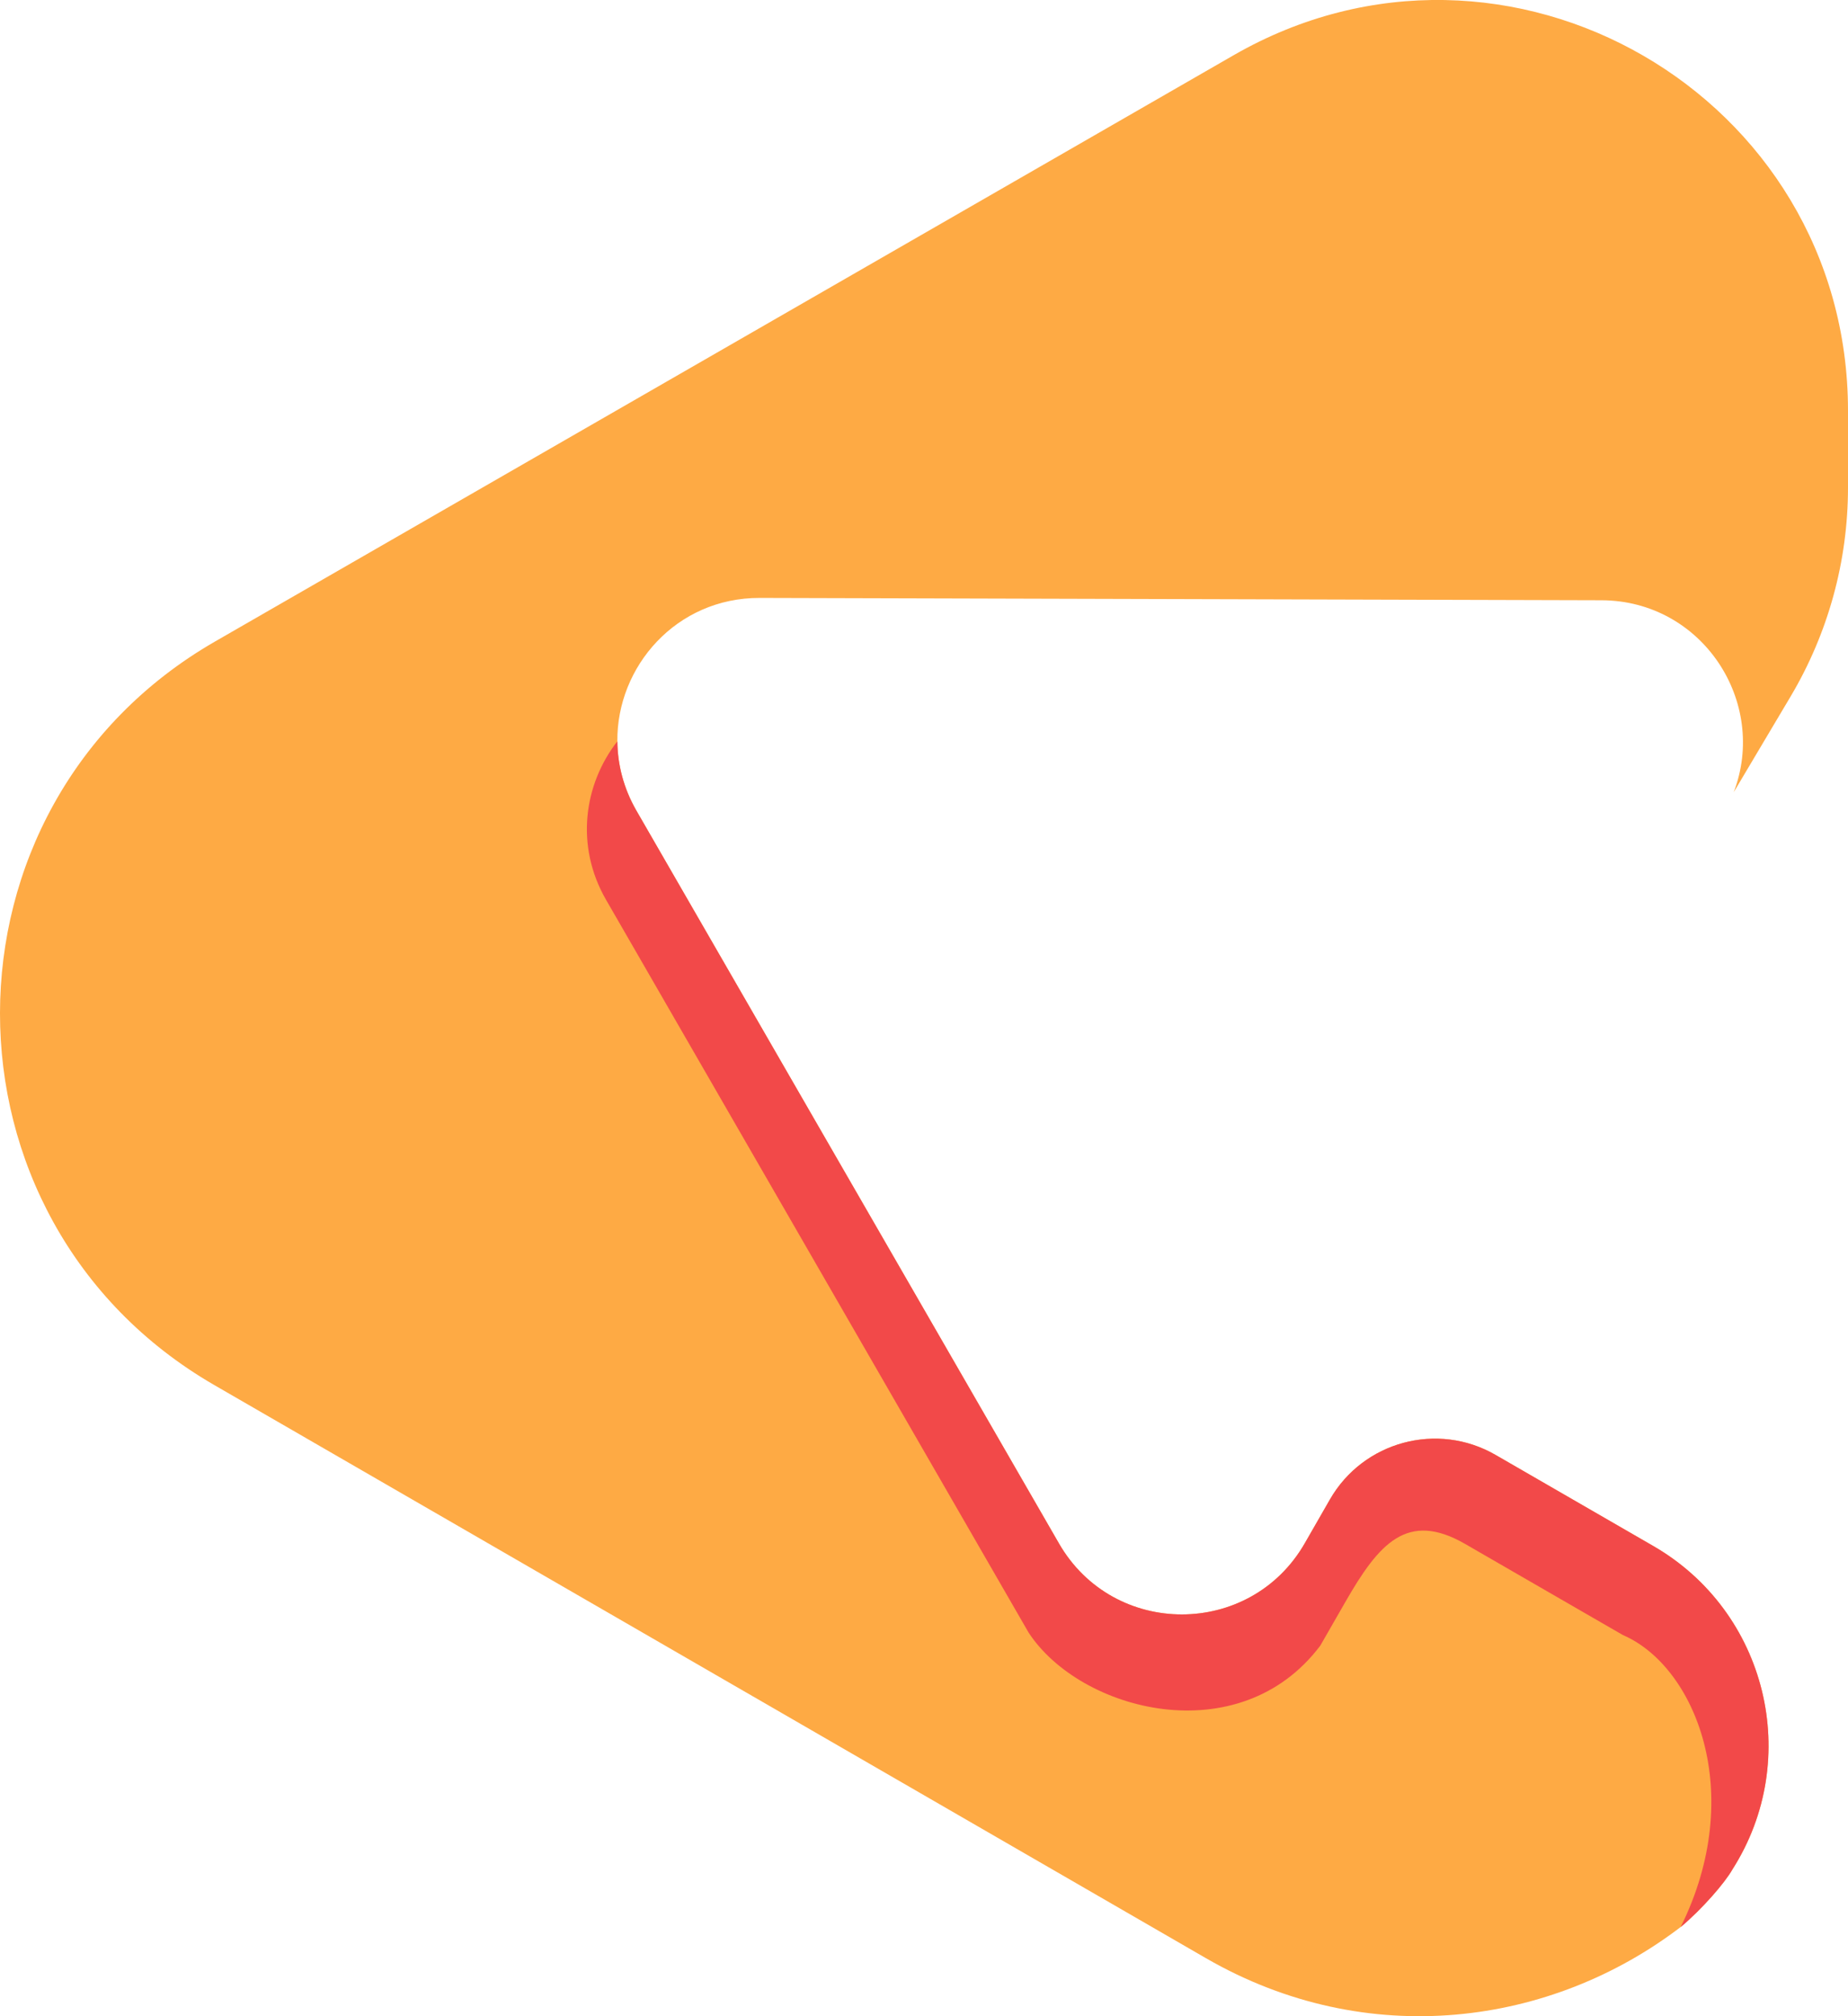 <svg version="1.1" id="图层_1" x="0px" y="0px" width="159.916px" height="174.392px" viewBox="0 0 159.916 174.392" enable-background="new 0 0 159.916 174.392" xml:space="preserve" xmlns="http://www.w3.org/2000/svg" xmlns:xlink="http://www.w3.org/1999/xlink" xmlns:xml="http://www.w3.org/XML/1998/namespace">
  <g>
    <path fill="#FEAA44" d="M149.915,161.695c6.1-9.572,2.986-22.298-6.844-27.972l-13.656-7.883
		c-5.022-2.899-11.445-1.17-14.333,3.859l-2.17,3.778c-4.712,8.206-16.547,8.219-21.275,0.021l-36.56-63.373
		c-1.12-1.942-1.636-3.998-1.654-6.006c-0.059-6.465,5.099-12.422,12.319-12.401l72.833,0.201
		c8.746,0.024,14.435,8.81,11.451,16.604l4.923-8.281c3.251-5.468,4.967-11.712,4.967-18.073v-6.645
		c0-27.283-29.514-44.354-53.163-30.748L18.609,55.487c-24.787,14.261-24.819,50.015-0.057,64.318l85.803,49.566
		c13.972,8.071,29.918,5.863,41.135-2.737C147.347,165.063,149.269,162.84,149.915,161.695z" class="color c1"/>
    <path fill="#F24949" d="M149.915,161.695c6.1-9.572,2.986-22.298-6.844-27.972l-13.656-7.883
		c-5.022-2.899-11.445-1.17-14.333,3.859l-2.17,3.778c-4.712,8.206-16.547,8.219-21.275,0.021l-36.56-63.373
		c-1.12-1.942-1.636-3.998-1.654-6.006c-2.903,3.719-3.669,9.044-0.978,13.71l36.56,63.373c4.476,6.853,18.249,10.43,25.246,1.135
		l2.169-3.778c2.888-5.029,5.34-7.915,10.363-5.017l13.657,7.883c6.237,2.684,10.761,13.659,4.991,25.261
		C147.306,165.112,149.262,162.853,149.915,161.695z" class="color c2"/>
  </g>
</svg>